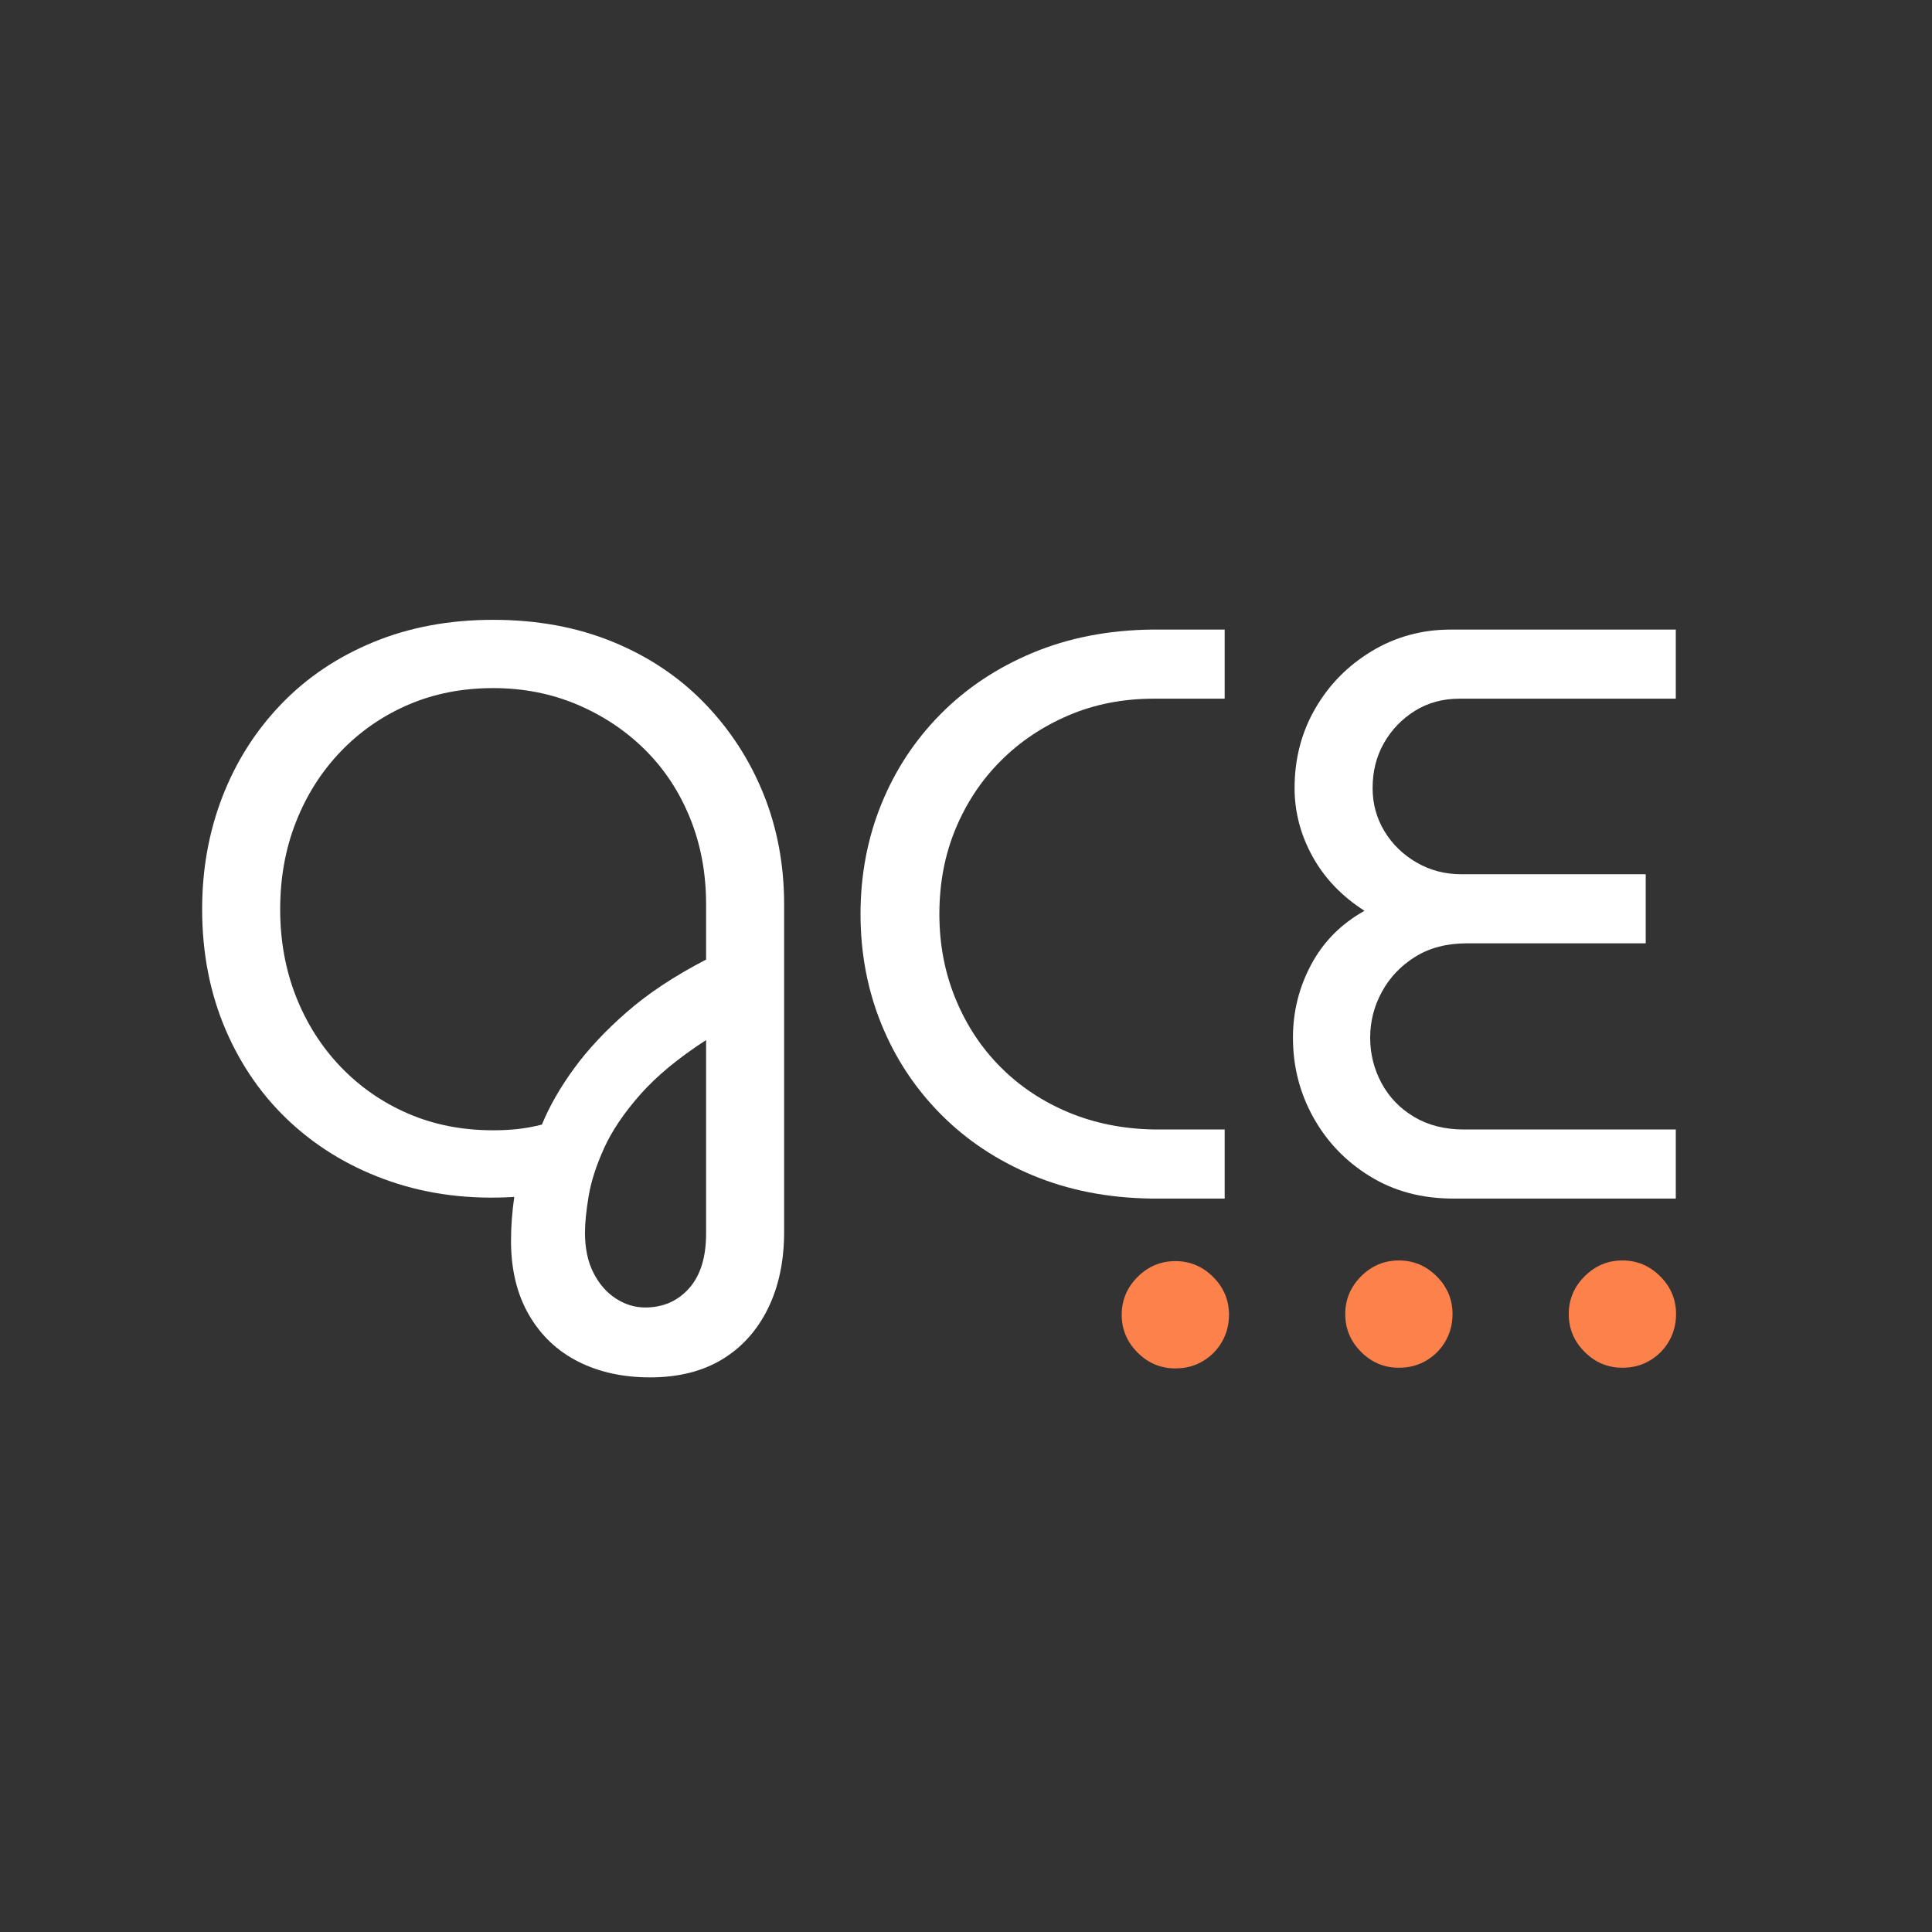 <?xml version="1.0" encoding="UTF-8" standalone="no"?>
<!DOCTYPE svg PUBLIC "-//W3C//DTD SVG 1.1//EN" "http://www.w3.org/Graphics/SVG/1.1/DTD/svg11.dtd">
<!-- Created with Vectornator (http://vectornator.io/) -->
<svg height="100%" stroke-miterlimit="10" style="fill-rule:nonzero;clip-rule:evenodd;stroke-linecap:round;stroke-linejoin:round;" version="1.1" viewBox="0 0 1024 1024" width="100%" xml:space="preserve" xmlns="http://www.w3.org/2000/svg" xmlns:vectornator="http://vectornator.io" xmlns:xlink="http://www.w3.org/1999/xlink">
<rect x="0" y="0" width="1024" height="1024" fill="#333333" stroke="none"/>
<defs/>
<clipPath id="ArtboardFrame">
<rect height="1024" width="1024" x="0" y="0"/>
</clipPath>
<g clip-path="url(#ArtboardFrame)" id="Layer-2" vectornator:layerName="Layer 2" visibility="hidden">
<path d="M1 0L1023 0C1023.55 0 1024 0.448 1024 1L1024 1023C1024 1023.55 1023.55 1024 1023 1024L1 1024C0.448 1024-3.09132e-14 1023.55-3.09132e-14 1023L-3.09132e-14 1C-3.09132e-14 0.448 0.448 0 1 0Z" fill="#0f0f0f" fill-rule="nonzero" opacity="1" stroke="none"/>
<path d="M1023.55 793.9L1023.55 793.9C1023.8 793.9 1024 794.101 1024 794.349L1024 794.484C1024 794.732 1023.8 794.933 1023.55 794.933L1023.55 794.933C1023.3 794.933 1023.1 794.732 1023.1 794.484L1023.1 794.349C1023.1 794.101 1023.3 793.9 1023.55 793.9Z" fill="#0f0f0f" fill-rule="nonzero" opacity="1" stroke="none"/>
</g>
<g id="Layer-3" vectornator:layerName="Layer 3" visibility="hidden">
<path d="M2 512C2 230.335 230.335 2 512 2C793.665 2 1022 230.335 1022 512C1022 793.665 793.665 1022 512 1022C230.335 1022 2 793.665 2 512Z" fill="#0f0f0f" fill-rule="nonzero" opacity="1" stroke="none"/>
</g>
<g id="Layer-1" vectornator:layerName="Layer 1">
<g opacity="1">
<path d="M344.517 730.041C330.157 730.041 317.448 727.241 306.39 721.64C295.332 716.039 286.644 707.782 280.326 696.868C274.007 685.954 270.848 672.886 270.848 657.664C270.848 653.93 270.991 650.125 271.279 646.248C271.566 642.37 271.997 638.421 272.571 634.4C249.02 635.836 227.192 633.108 207.087 626.215C186.983 619.322 169.463 609.054 154.528 595.411C139.593 581.769 127.961 565.254 119.632 545.868C111.303 526.481 107.138 505.156 107.138 481.892C107.138 460.638 110.729 440.749 117.909 422.224C125.089 403.699 135.429 387.4 148.927 373.327C162.426 359.253 178.725 348.268 197.825 340.369C216.924 332.471 238.106 328.522 261.37 328.522C284.634 328.522 305.744 332.399 324.7 340.154C343.655 347.909 359.883 358.751 373.382 372.68C386.88 386.61 397.292 402.622 404.616 420.716C411.939 438.81 415.601 458.341 415.601 479.307L415.601 652.925C415.601 668.434 412.729 682.005 406.985 693.637C401.241 705.269 393.127 714.244 382.644 720.563C372.161 726.882 359.452 730.041 344.517 730.041ZM341.932 692.991C351.41 692.991 359.165 689.616 365.196 682.867C371.228 676.117 374.243 666.424 374.243 653.787L374.243 551.253C359.596 560.731 347.964 570.352 339.347 580.118C330.731 589.883 324.341 599.361 320.176 608.551C316.012 617.742 313.283 626.215 311.991 633.969C310.698 641.724 310.052 648.186 310.052 653.356C310.052 661.685 311.56 668.793 314.575 674.681C317.591 680.569 321.54 685.093 326.423 688.252C331.305 691.411 336.475 692.991 341.932 692.991ZM261.37 599.073C265.965 599.073 270.273 598.858 274.294 598.427C278.315 597.996 282.623 597.206 287.219 596.058C291.24 586.293 296.912 576.384 304.236 566.331C311.56 556.279 320.894 546.299 332.239 536.39C343.584 526.481 357.585 517.219 374.243 508.602L374.243 479.307C374.243 462.936 371.443 447.786 365.842 433.856C360.242 419.926 352.344 407.864 342.148 397.668C331.952 387.472 319.961 379.43 306.175 373.542C292.389 367.654 277.454 364.71 261.37 364.71C244.999 364.71 229.992 367.654 216.35 373.542C202.707 379.43 190.788 387.687 180.592 398.314C170.396 408.941 162.498 421.362 156.897 435.579C151.297 449.796 148.497 465.234 148.497 481.892C148.497 498.55 151.297 513.988 156.897 528.204C162.498 542.421 170.396 554.843 180.592 565.47C190.788 576.097 202.707 584.354 216.35 590.242C229.992 596.129 244.999 599.073 261.37 599.073Z" fill="#ffffff" fill-rule="nonzero" opacity="1" stroke="none"/>
<path d="M610.329 635.262C587.353 634.975 566.386 630.882 547.431 622.984C528.475 615.085 512.176 604.243 498.533 590.457C484.891 576.671 474.408 560.731 467.084 542.637C459.76 524.542 456.098 505.156 456.098 484.477C456.098 463.798 459.76 444.411 467.084 426.317C474.408 408.223 484.891 392.283 498.533 378.496C512.176 364.71 528.475 353.868 547.431 345.97C566.386 338.072 587.353 333.979 610.329 333.692L649.103 333.692L649.103 370.311L611.622 370.311C595.251 370.311 580.172 373.255 566.386 379.143C552.6 385.03 540.609 393.072 530.413 403.268C520.217 413.464 512.247 425.455 506.503 439.241C500.759 453.027 497.887 468.106 497.887 484.477C497.887 500.56 500.759 515.567 506.503 529.497C512.247 543.427 520.217 555.489 530.413 565.685C540.609 575.881 552.6 583.851 566.386 589.595C580.172 595.34 595.251 598.355 611.622 598.643L649.103 598.643L649.103 635.262L610.329 635.262Z" fill="#ffffff" fill-rule="nonzero" opacity="1" stroke="none"/>
<path d="M770.162 635.262C753.503 635.262 738.784 631.313 726.003 623.414C713.222 615.516 703.242 605.105 696.061 592.18C688.881 579.256 685.291 565.183 685.291 549.961C685.291 536.174 688.522 523.25 694.984 511.187C701.447 499.124 710.853 489.647 723.203 482.753C711.14 474.999 701.949 465.377 695.631 453.889C689.312 442.401 686.153 430.338 686.153 417.701C686.153 402.191 689.815 388.118 697.139 375.481C704.462 362.844 714.443 352.719 727.08 345.108C739.717 337.497 753.647 333.692 768.869 333.692L888.205 333.692L888.205 370.311L773.608 370.311C764.705 370.311 756.806 372.465 749.913 376.773C743.02 381.081 737.563 386.754 733.542 393.79C729.521 400.827 727.511 408.797 727.511 417.701C727.511 426.03 729.593 433.641 733.758 440.534C737.922 447.427 743.595 452.956 750.775 457.12C757.955 461.285 765.853 463.367 774.47 463.367L872.265 463.367L872.265 499.986L777.485 499.986C766.859 499.986 757.74 502.356 750.129 507.095C742.518 511.833 736.63 518.008 732.465 525.62C728.301 533.231 726.218 541.344 726.218 549.961C726.218 558.577 728.229 566.619 732.25 574.086C736.271 581.554 742.015 587.513 749.482 591.965C756.95 596.417 765.71 598.643 775.762 598.643L888.205 598.643L888.205 635.262L770.162 635.262Z" fill="#ffffff" fill-rule="nonzero" opacity="1" stroke="none"/>
<g opacity="1">
<path d="M859.909 724.937C852.154 724.937 845.477 722.136 839.876 716.536C834.276 710.935 831.475 704.258 831.475 696.503C831.475 688.748 834.276 682.071 839.876 676.47C845.477 670.869 852.154 668.069 859.909 668.069C867.664 668.069 874.341 670.869 879.942 676.47C885.542 682.071 888.343 688.748 888.343 696.503C888.343 701.673 887.122 706.412 884.681 710.72C882.24 715.028 878.865 718.474 874.557 721.059C870.249 723.644 865.366 724.937 859.909 724.937Z" fill="#fc814a" fill-rule="nonzero" opacity="1" stroke="none"/>
<path d="M741.435 724.937C733.68 724.937 727.003 722.136 721.402 716.536C715.802 710.935 713.001 704.258 713.001 696.503C713.001 688.748 715.802 682.071 721.402 676.47C727.003 670.869 733.68 668.069 741.435 668.069C749.19 668.069 755.867 670.869 761.468 676.47C767.069 682.071 769.869 688.748 769.869 696.503C769.869 701.673 768.648 706.412 766.207 710.72C763.766 715.028 760.391 718.474 756.083 721.059C751.775 723.644 746.892 724.937 741.435 724.937Z" fill="#fc814a" fill-rule="nonzero" opacity="1" stroke="none"/>
<path d="M622.961 725.286C615.206 725.286 608.529 722.486 602.928 716.885C597.328 711.284 594.527 704.607 594.527 696.852C594.527 689.098 597.328 682.42 602.928 676.819C608.529 671.219 615.206 668.418 622.961 668.418C630.716 668.418 637.393 671.219 642.994 676.819C648.595 682.42 651.395 689.098 651.395 696.852C651.395 702.022 650.174 706.761 647.733 711.069C645.292 715.377 641.917 718.824 637.609 721.409C633.301 723.993 628.418 725.286 622.961 725.286Z" fill="#fc814a" fill-rule="nonzero" opacity="1" stroke="none"/>
</g>
</g>
</g>
</svg>

